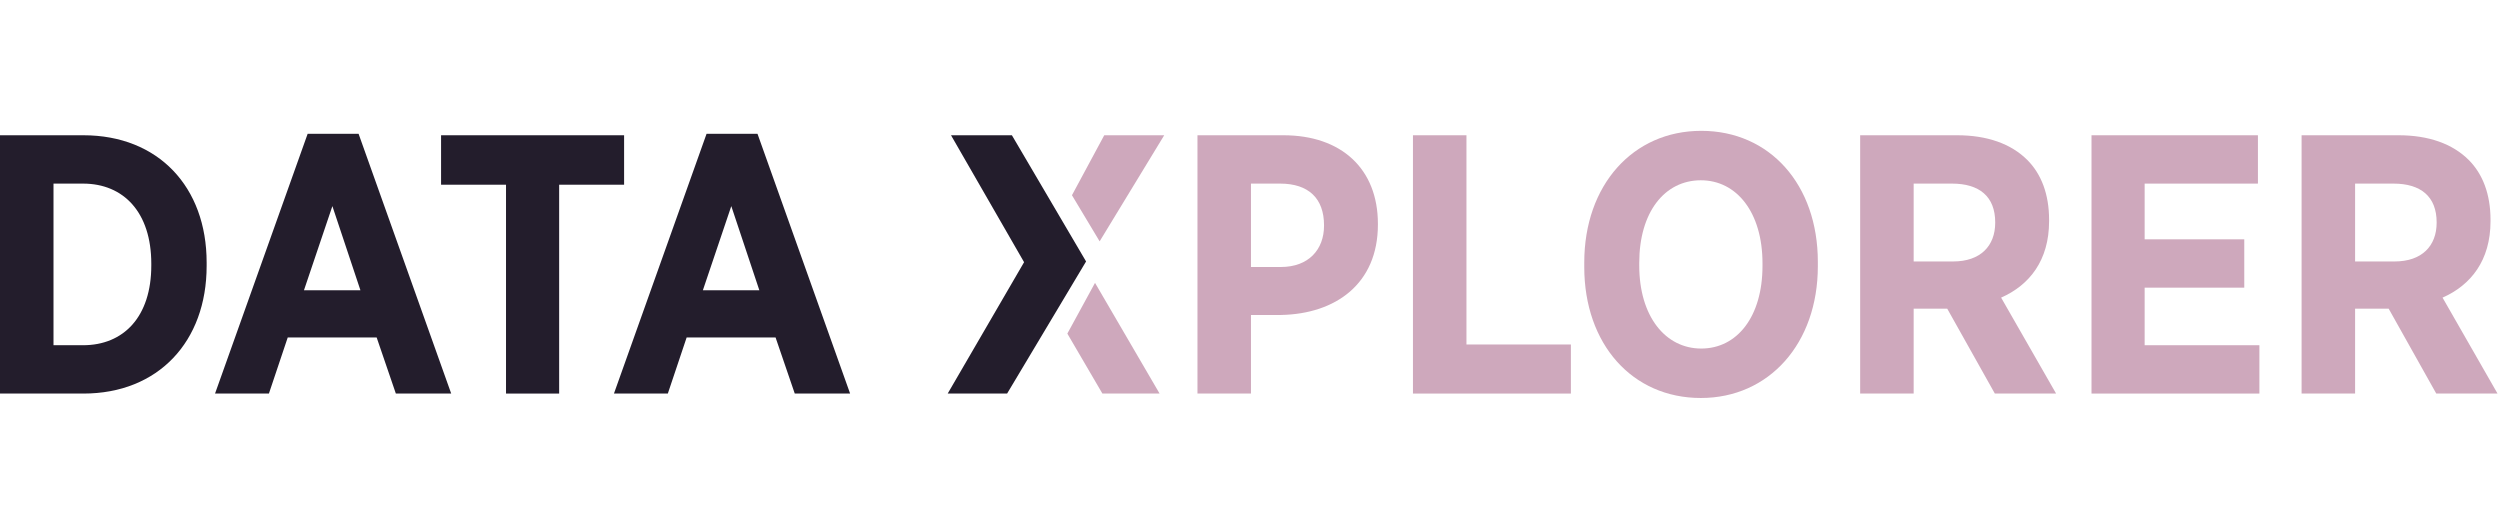 <svg width="137" height="29" viewBox="0 0 271 29" fill="none" xmlns="http://www.w3.org/2000/svg">
<path d="M119.2 11.98L126.2 0.48H122.2H119.7L116.2 6.98L119.2 11.98Z" fill="#CEA8BC"/>
<path d="M115.7 21.98L119.5 28.48H123.2H125.7L118.7 16.48L115.7 21.98Z" fill="#CEA8BC"/>
<path d="M0 28.48V0.48H9.04C17.16 0.48 22.4 6.08 22.4 14.28V14.64C22.4 22.84 17.16 28.48 9.04 28.48H0ZM9 5.72H5.8V23.24H9C13.4 23.24 16.4 20.16 16.4 14.6V14.4C16.4 8.84 13.4 5.72 9 5.72Z" fill="#231D2C"/>
<path d="M23.31 28.48L33.35 0.32H38.87L48.91 28.48H42.91L40.83 22.4H31.19L29.15 28.48H23.31ZM32.95 17.28H39.07L36.03 8.16L32.95 17.28Z" fill="#231D2C"/>
<path d="M54.852 28.48V5.84H47.812V0.48H67.652V5.84H60.612V28.48H54.852Z" fill="#231D2C"/>
<path d="M66.552 28.48L76.592 0.32H82.112L92.152 28.48H86.152L84.072 22.4H74.432L72.392 28.48H66.552ZM76.192 17.28H82.312L79.272 8.16L76.192 17.28Z" fill="#231D2C"/>
<path d="M117.73 14.16L109.17 28.48H102.73L111.01 14.24L103.09 0.48H109.69L117.73 14.16Z" fill="#231D2C"/>
<path fill-rule="evenodd" clip-rule="evenodd" d="M129.805 28.48V0.48H139.125C145.405 0.48 149.365 4.12 149.365 10.08V10.16C149.365 16.6 144.765 19.84 138.885 19.96H135.605V28.48H129.805ZM138.845 14.76H135.605V5.72H138.765C141.845 5.72 143.525 7.32 143.525 10.24V10.28C143.525 12.88 141.845 14.76 138.845 14.76Z" fill="#CEA8BC"/>
<path d="M153.164 28.48V0.48H158.964V23.16H170.284V28.48H153.164Z" fill="#CEA8BC"/>
<path fill-rule="evenodd" clip-rule="evenodd" d="M184.374 28.96C176.934 28.96 171.734 23.12 171.734 14.76V14.28C171.734 5.88 177.014 0 184.414 0C191.854 0 197.054 5.84 197.054 14.2V14.68C197.054 23.04 191.774 28.96 184.374 28.96ZM191.054 14.64C191.054 20.16 188.294 23.6 184.414 23.6C180.534 23.6 177.694 20.12 177.694 14.6V14.32C177.694 8.8 180.454 5.36 184.374 5.36C188.254 5.36 191.054 8.84 191.054 14.36V14.64Z" fill="#CEA8BC"/>
<path fill-rule="evenodd" clip-rule="evenodd" d="M201.641 28.48V0.48H212.161C215.401 0.48 218.001 1.4 219.761 3.16C221.281 4.68 222.121 6.88 222.121 9.64V9.8C222.121 14.04 220.001 16.72 216.921 18.08L222.881 28.48H216.241L211.081 19.28H207.441V28.48H201.641ZM211.721 14.16H207.441V5.72H211.601C214.561 5.72 216.281 7.12 216.281 9.92V9.96C216.281 12.48 214.681 14.16 211.721 14.16Z" fill="#CEA8BC"/>
<path d="M226.719 28.48V0.48H244.759V5.72H232.479V11.76H243.279V17H232.479V23.24H244.919V28.48H226.719Z" fill="#CEA8BC"/>
<path fill-rule="evenodd" clip-rule="evenodd" d="M249.492 28.48V0.48H260.012C263.252 0.48 265.852 1.4 267.612 3.16C269.132 4.68 269.972 6.88 269.972 9.64V9.8C269.972 14.04 267.852 16.72 264.772 18.08L270.732 28.48H264.092L258.932 19.28H255.292V28.48H249.492ZM259.572 14.16H255.292V5.72H259.452C262.412 5.72 264.132 7.12 264.132 9.92V9.96C264.132 12.48 262.532 14.16 259.572 14.16Z" fill="#CEA8BC"/>
</svg>
